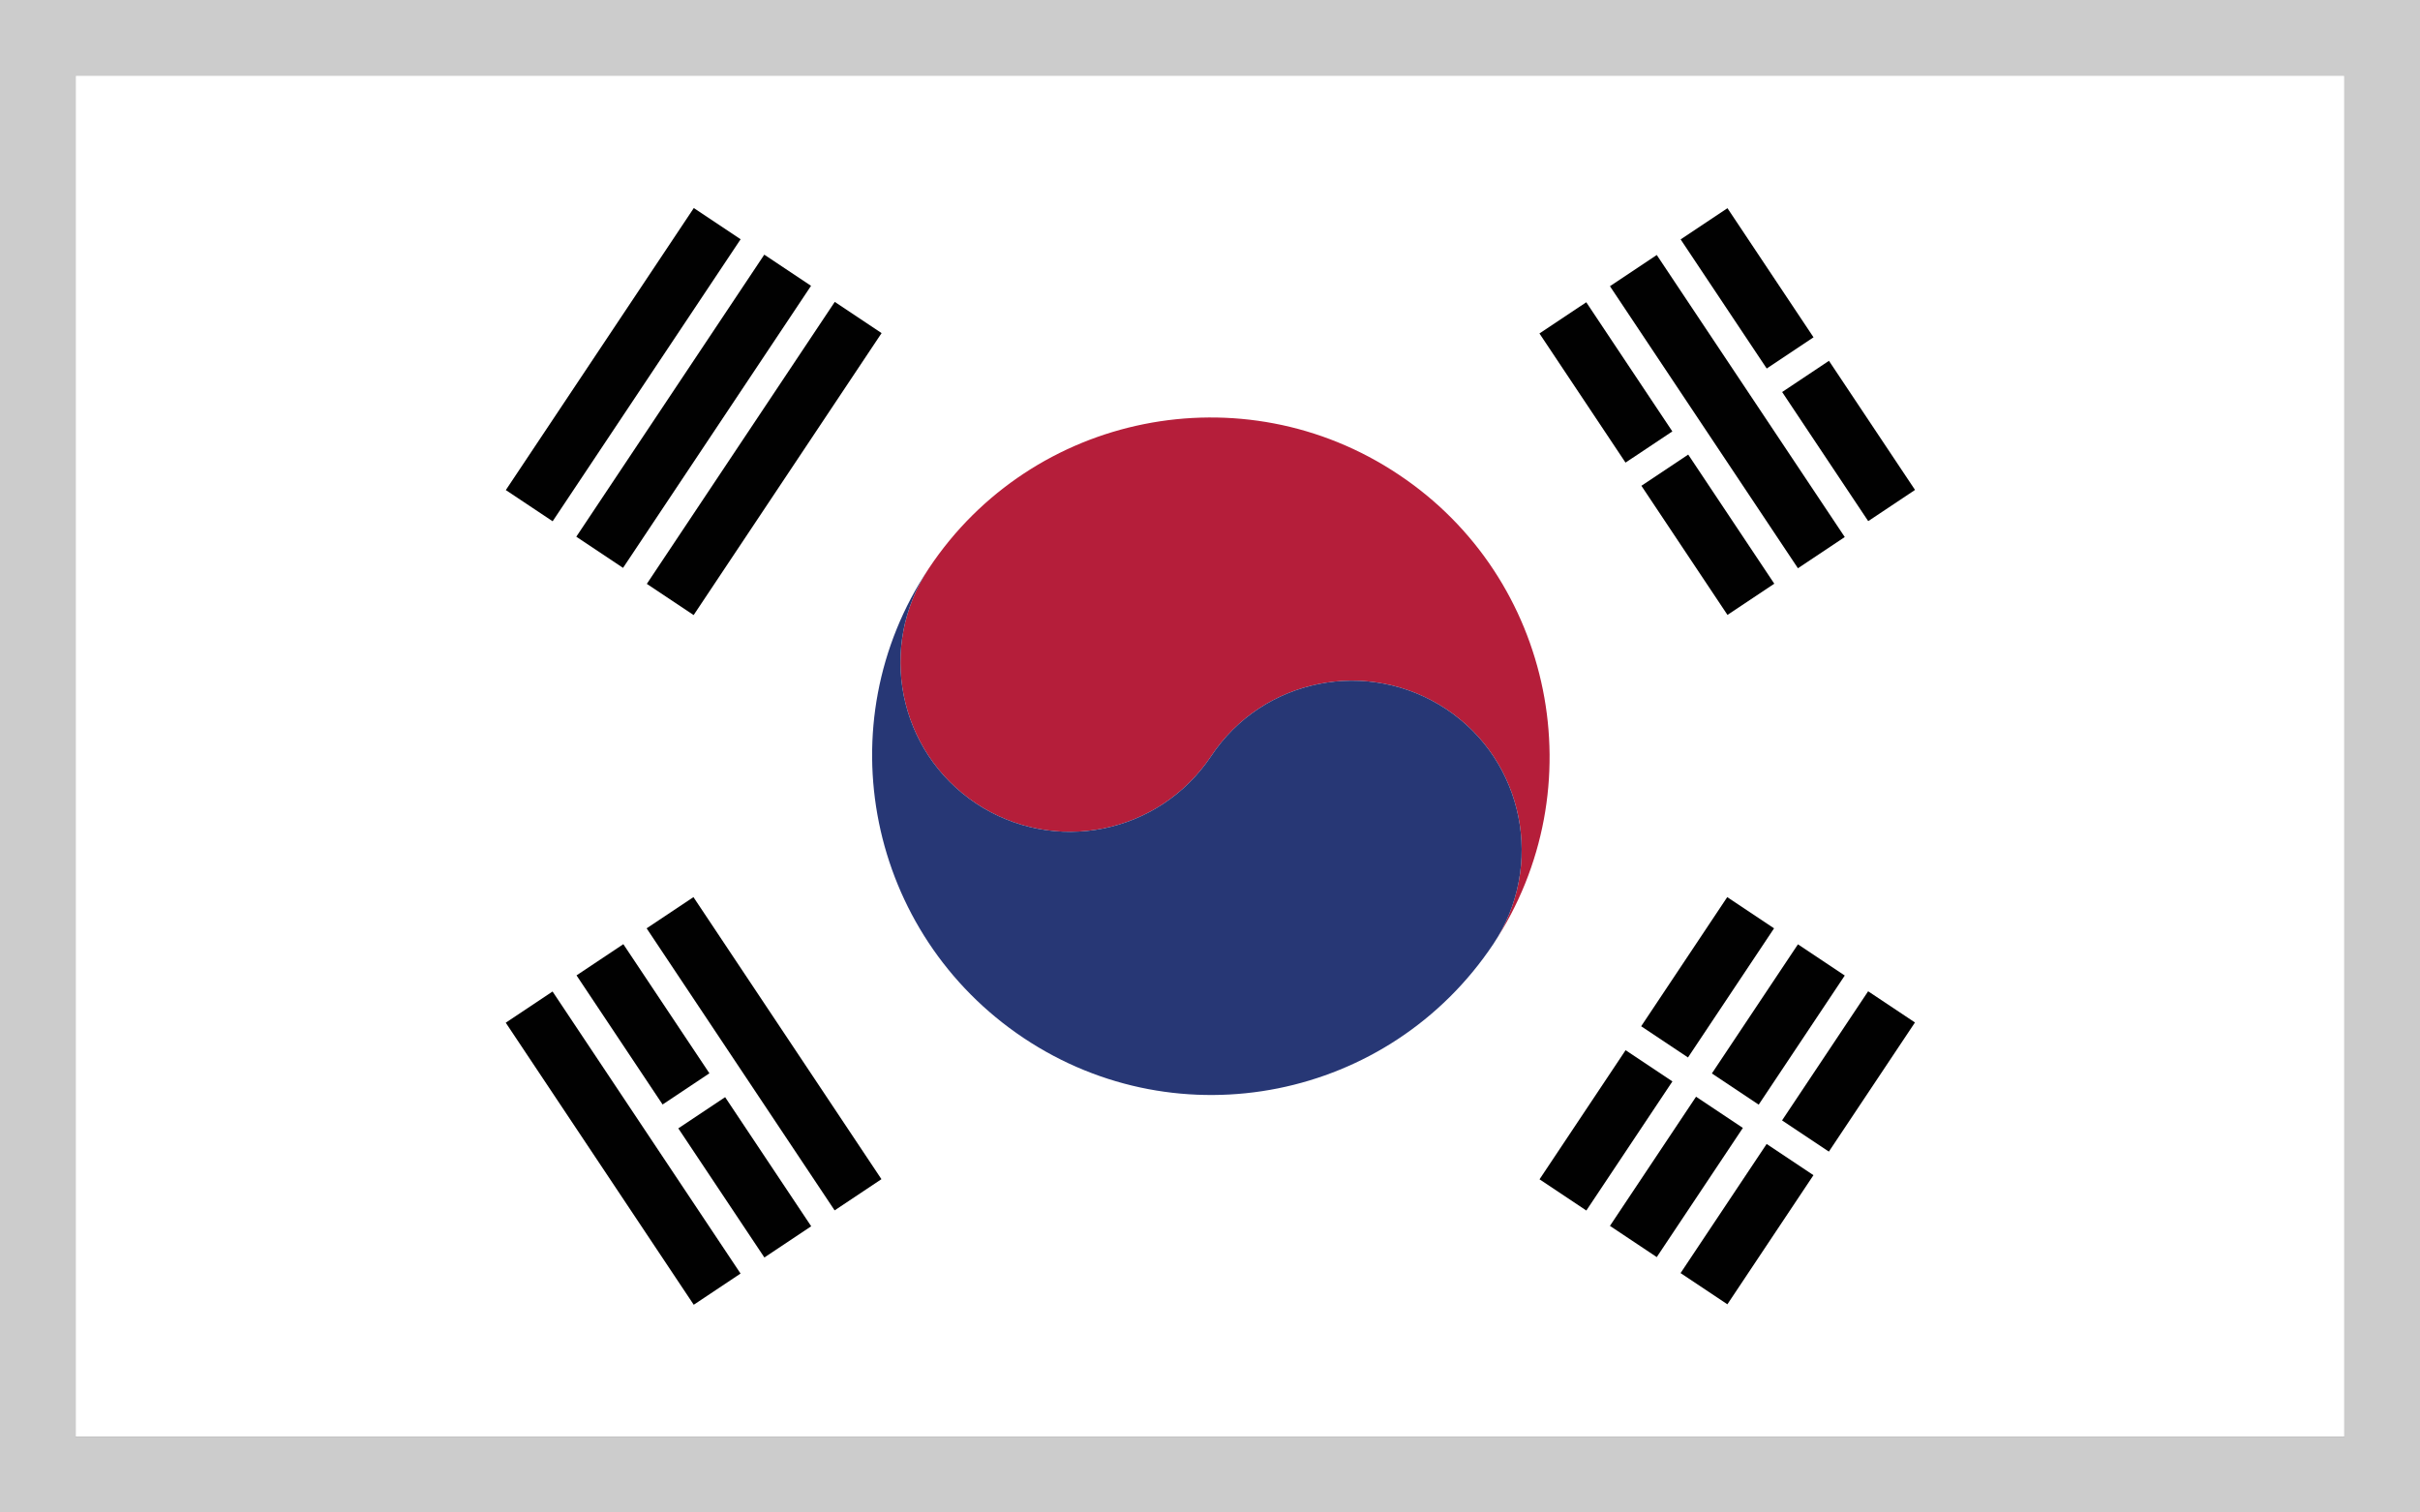 <?xml version="1.0" encoding="UTF-8"?>
<svg width="32px" height="20px" viewBox="0 0 32 20" version="1.1" xmlns="http://www.w3.org/2000/svg" xmlns:xlink="http://www.w3.org/1999/xlink">
    <rect x="0" y="0" width="32" height="20" fill="#808080" stroke="none"/>
    <title>south korea border</title>
    <g id="Page-1" stroke="none" stroke-width="1" fill="none" fill-rule="evenodd">
        <g id="south-korea-border">
            <rect id="Rectangle" fill="#FFFFFF" fill-rule="nonzero" x="1" y="1" width="30" height="18"></rect>
            <rect id="Rectangle" stroke="#CCCCCC" x="0.5" y="0.5" width="31" height="19"></rect>
            <g id="Group" transform="translate(6, 1.787)" fill-rule="nonzero">
                <polygon id="Rectangle" fill="#010101" transform="translate(15.235, 3.27) rotate(-33.684) translate(-15.235, -3.27) " points="14.863 2.244 15.607 2.244 15.607 4.296 14.863 4.296"></polygon>
                <polygon id="Rectangle" fill="#010101" transform="translate(16.583, 5.284) rotate(-33.688) translate(-16.583, -5.284) " points="16.211 4.258 16.955 4.258 16.955 6.31 16.211 6.31"></polygon>
                <polygon id="Rectangle" fill="#010101" transform="translate(16.841, 3.656) rotate(-33.684) translate(-16.841, -3.656) " points="16.469 1.415 17.213 1.415 17.213 5.897 16.469 5.897"></polygon>
                <polygon id="Rectangle" fill="#010101" transform="translate(17.102, 2.026) rotate(-33.688) translate(-17.102, -2.026) " points="16.73 1 17.474 1 17.474 3.052 16.73 3.052"></polygon>
                <polygon id="Rectangle" fill="#010101" transform="translate(18.444, 4.044) rotate(-33.688) translate(-18.444, -4.044) " points="18.072 3.018 18.816 3.018 18.816 5.07 18.072 5.07"></polygon>
                <polygon id="Rectangle" fill="#010101" transform="translate(4.103, 12.147) rotate(-33.684) translate(-4.103, -12.147) " points="3.731 9.906 4.475 9.906 4.475 14.388 3.731 14.388"></polygon>
                <polygon id="Rectangle" fill="#010101" transform="translate(2.502, 11.758) rotate(-33.688) translate(-2.502, -11.758) " points="2.13 10.732 2.874 10.732 2.874 12.784 2.13 12.784"></polygon>
                <polygon id="Rectangle" fill="#010101" transform="translate(3.848, 13.781) rotate(-33.688) translate(-3.848, -13.781) " points="3.476 12.755 4.22 12.755 4.22 14.807 3.476 14.807"></polygon>
                <polygon id="Rectangle" fill="#010101" transform="translate(2.24, 13.395) rotate(-33.684) translate(-2.24, -13.395) " points="1.868 11.154 2.612 11.154 2.612 15.636 1.868 15.636"></polygon>
                <polygon id="Rectangle" fill="#010101" transform="translate(4.105, 4.276) rotate(-56.316) translate(-4.105, -4.276) " points="1.865 3.904 6.346 3.904 6.346 4.648 1.865 4.648"></polygon>
                <polygon id="Rectangle" fill="#010101" transform="translate(3.172, 3.651) rotate(-56.316) translate(-3.172, -3.651) " points="0.931 3.28 5.413 3.28 5.413 4.023 0.931 4.023"></polygon>
                <polygon id="Rectangle" fill="#010101" transform="translate(2.241, 3.035) rotate(-56.316) translate(-2.241, -3.035) " points="1.19422773e-14 2.663 4.482 2.663 4.482 3.407 1.19422773e-14 3.407"></polygon>
                <polygon id="Rectangle" fill="#010101" transform="translate(15.236, 13.16) rotate(-56.312) translate(-15.236, -13.16) " points="14.21 12.788 16.262 12.788 16.262 13.532 14.21 13.532"></polygon>
                <polygon id="Rectangle" fill="#010101" transform="translate(16.58, 11.136) rotate(-56.316) translate(-16.58, -11.136) " points="15.554 10.764 17.606 10.764 17.606 11.508 15.554 11.508"></polygon>
                <polygon id="Rectangle" fill="#010101" transform="translate(16.167, 13.776) rotate(-56.312) translate(-16.167, -13.776) " points="15.141 13.404 17.194 13.404 17.194 14.148 15.141 14.148"></polygon>
                <polygon id="Rectangle" fill="#010101" transform="translate(17.515, 11.76) rotate(-56.312) translate(-17.515, -11.76) " points="16.489 11.388 18.541 11.388 18.541 12.132 16.489 12.132"></polygon>
                <polygon id="Rectangle" fill="#010101" transform="translate(17.101, 14.4) rotate(-56.312) translate(-17.101, -14.4) " points="16.075 14.028 18.127 14.028 18.127 14.772 16.075 14.772"></polygon>
                <polygon id="Rectangle" fill="#010101" transform="translate(18.443, 12.381) rotate(-56.312) translate(-18.443, -12.381) " points="17.417 12.009 19.469 12.009 19.469 12.753 17.417 12.753"></polygon>
                <path d="M6.318,5.729 C6.288,5.762 6.268,5.795 6.238,5.829 C6.258,5.795 6.288,5.762 6.318,5.729" id="Path" fill="#B51E3A"></path>
                <path d="M12.492,4.487 C10.434,3.113 7.65,3.671 6.282,5.729 C5.598,6.761 5.874,8.147 6.906,8.837 C7.938,9.521 9.324,9.245 10.014,8.213 C10.698,7.181 12.09,6.905 13.122,7.589 C14.154,8.273 14.43,9.665 13.746,10.697 C15.108,8.639 14.55,5.855 12.492,4.487" id="Path" fill="#B51E3A"></path>
                <path d="M6.282,5.729 C5.598,6.761 5.874,8.147 6.906,8.837 C7.938,9.521 9.324,9.245 10.014,8.213 C10.698,7.181 12.09,6.905 13.122,7.589 C14.154,8.273 14.43,9.665 13.746,10.697 C12.372,12.755 9.594,13.313 7.536,11.939 C5.478,10.565 4.908,7.787 6.282,5.729" id="Path" fill="#273775"></path>
            </g>
        </g>
    </g>
</svg>